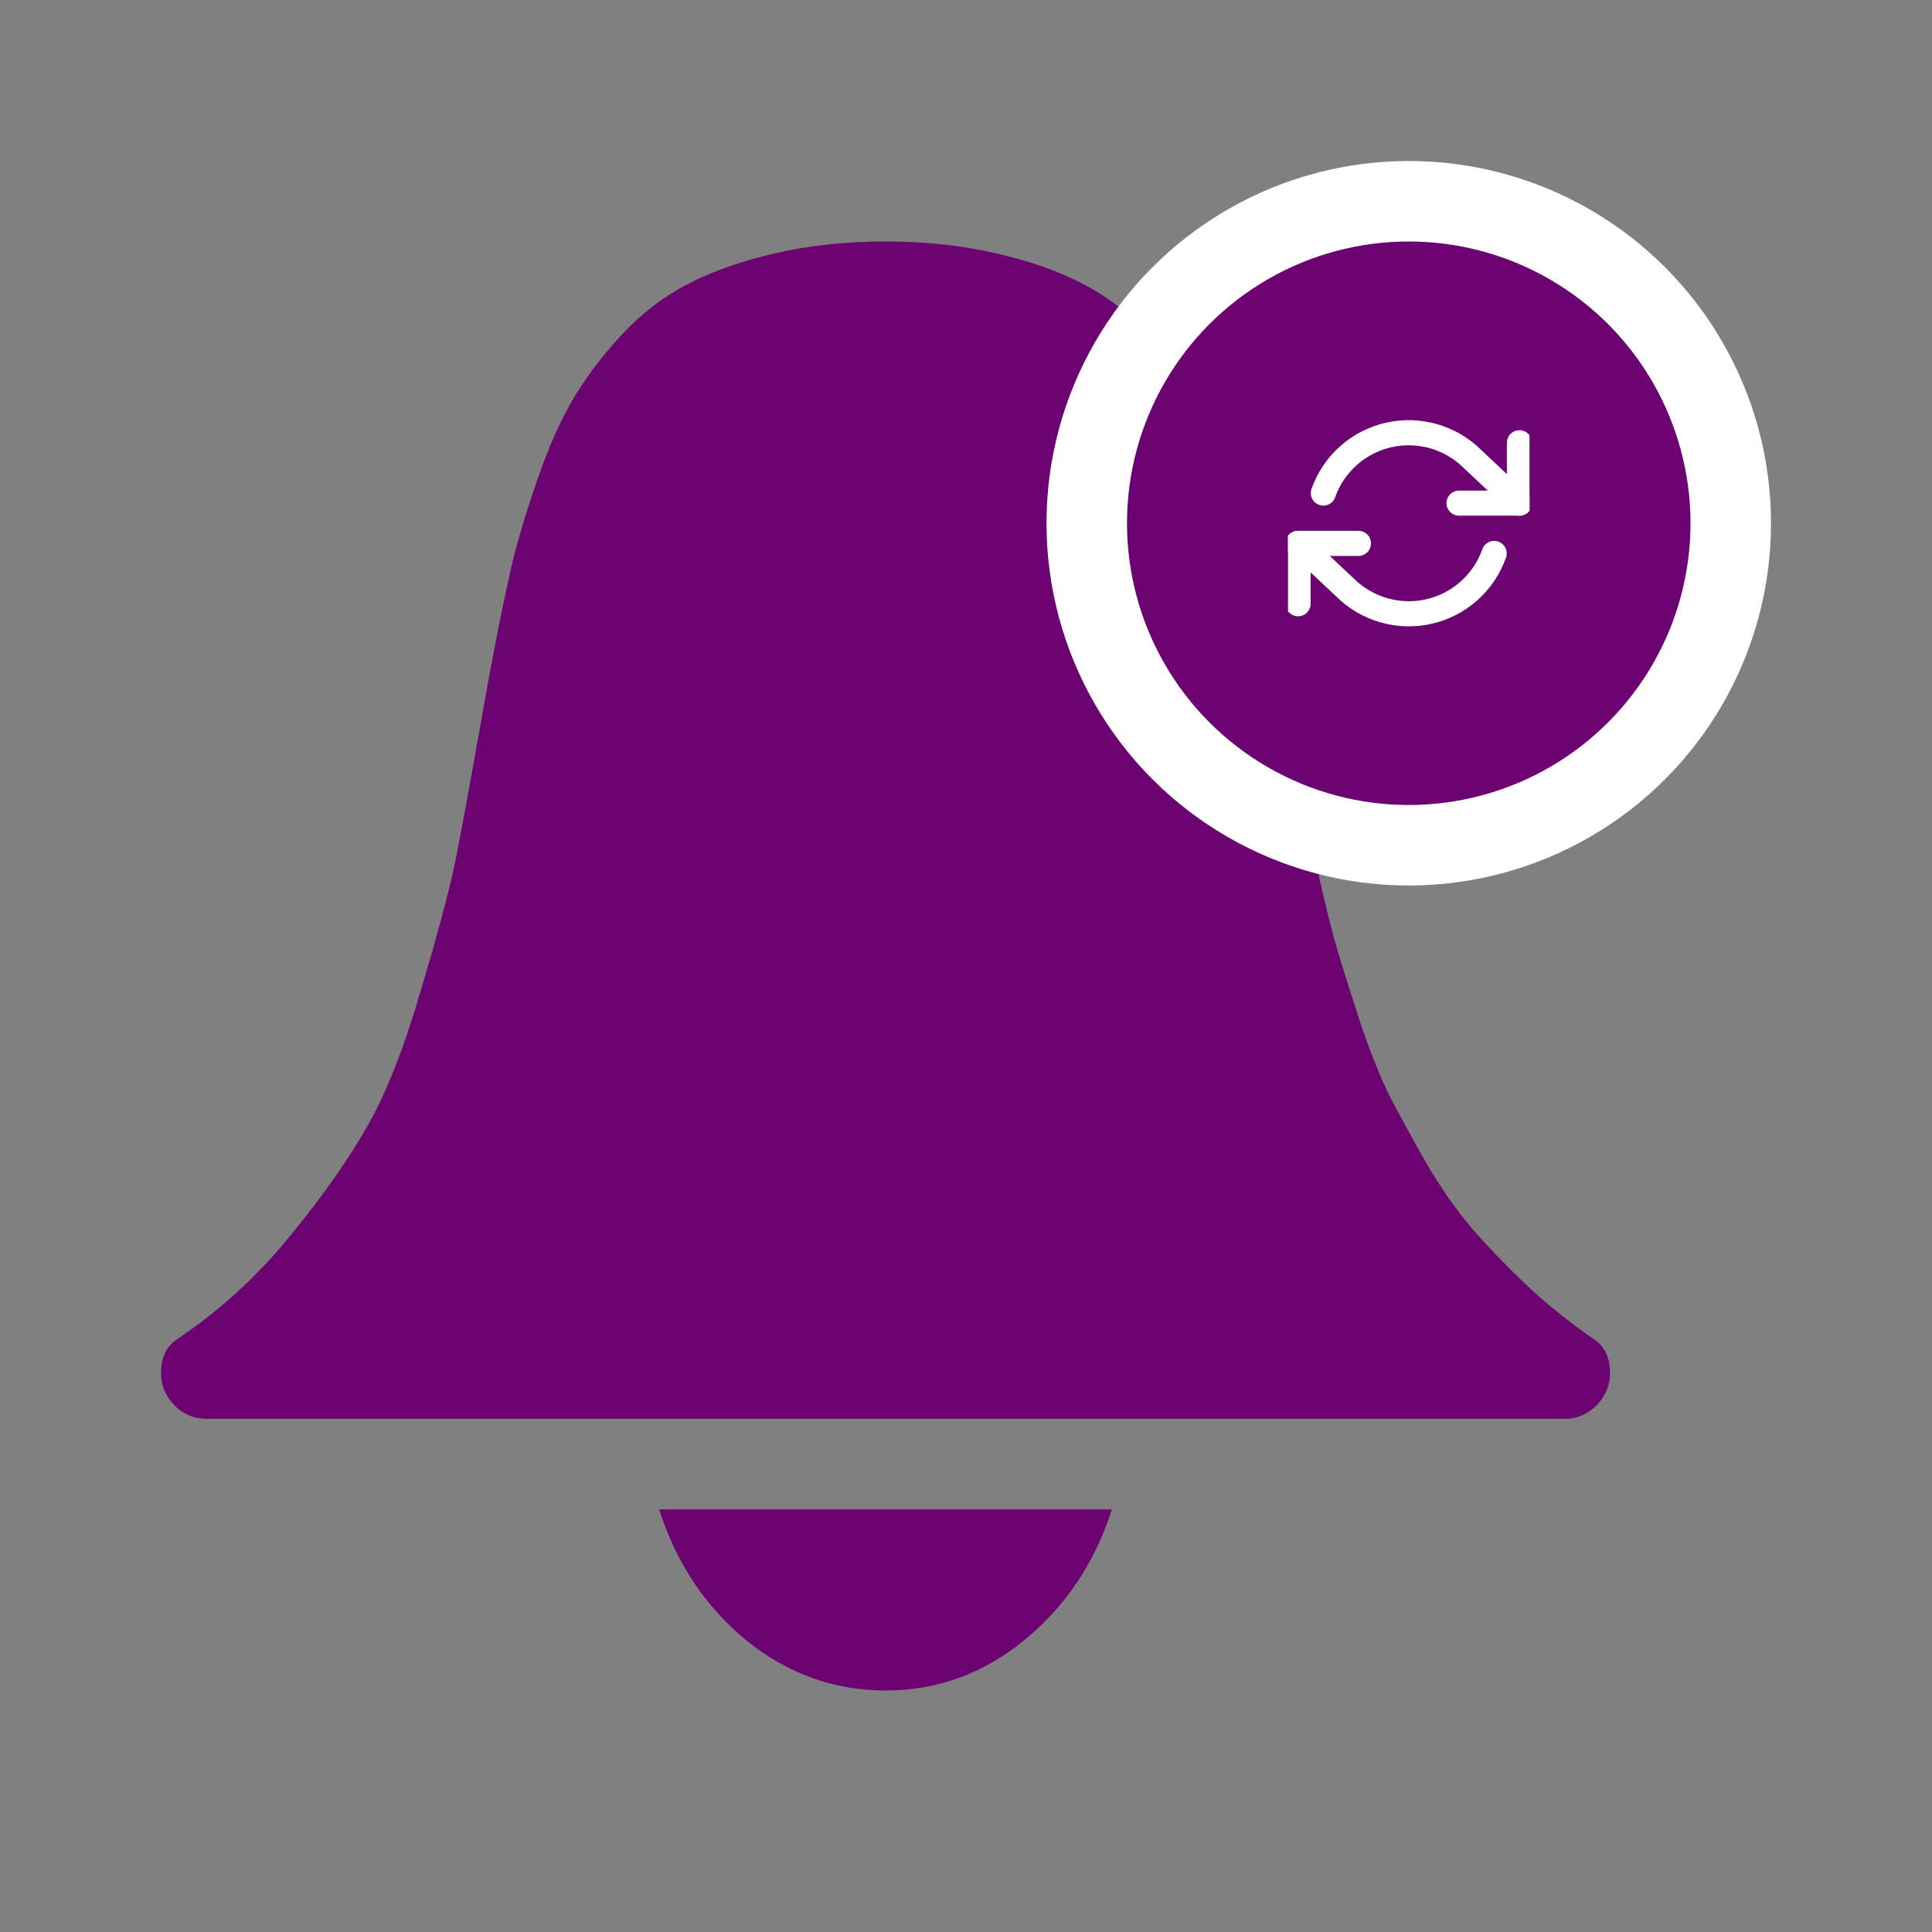 <svg width="24" height="24" viewBox="0 0 24 24" fill="none" xmlns="http://www.w3.org/2000/svg">
<rect x="0" y="0" width="24" height="24" fill="#808080" stroke="none"/>
<path d="M19.438 17.625H2.562C2.41 17.625 2.278 17.569 2.167 17.458C2.056 17.341 2 17.209 2 17.062C2 16.869 2.064 16.729 2.193 16.641C2.727 16.283 3.198 15.852 3.608 15.349C4.019 14.845 4.341 14.385 4.575 13.969C4.81 13.553 5.029 12.99 5.234 12.281C5.445 11.572 5.586 11.045 5.656 10.699C5.727 10.348 5.832 9.773 5.973 8.977C6.037 8.613 6.087 8.341 6.122 8.159C6.21 7.696 6.292 7.301 6.368 6.973C6.45 6.645 6.559 6.29 6.693 5.909C6.828 5.522 6.975 5.197 7.133 4.934C7.291 4.67 7.49 4.409 7.73 4.151C7.977 3.888 8.249 3.68 8.548 3.527C8.853 3.369 9.21 3.243 9.62 3.149C10.036 3.05 10.496 3 11 3C11.504 3 11.964 3.05 12.38 3.149C12.796 3.243 13.153 3.369 13.452 3.527C13.751 3.68 14.021 3.888 14.261 4.151C14.507 4.409 14.709 4.673 14.867 4.942C15.025 5.206 15.172 5.531 15.307 5.918C15.441 6.305 15.547 6.665 15.623 6.999C15.705 7.327 15.79 7.723 15.878 8.186C15.907 8.355 15.96 8.648 16.036 9.064C16.112 9.48 16.168 9.791 16.203 9.996C16.244 10.201 16.306 10.503 16.388 10.901C16.476 11.294 16.555 11.607 16.625 11.842C16.695 12.07 16.789 12.366 16.906 12.729C17.029 13.087 17.149 13.386 17.267 13.626C17.39 13.86 17.539 14.133 17.715 14.443C17.896 14.754 18.087 15.026 18.286 15.261C18.485 15.489 18.714 15.727 18.972 15.973C19.23 16.213 19.508 16.436 19.807 16.641C19.936 16.729 20 16.869 20 17.062C20 17.209 19.944 17.341 19.833 17.458C19.722 17.569 19.59 17.625 19.438 17.625ZM8.188 18.75H13.812C13.602 19.412 13.238 19.954 12.723 20.376C12.213 20.792 11.639 21 11 21C10.361 21 9.784 20.792 9.269 20.376C8.759 19.954 8.398 19.412 8.188 18.75Z" fill="#6d0373"/>
<circle cx="17.5" cy="6.5" r="4" fill="#6d0373" stroke="white"/>
<g clip-path="url(#clip0)">
<path d="M18.875 5.5V6.25H18.125" stroke="white" stroke-width="0.312" stroke-linecap="round" stroke-linejoin="round"/>
<path d="M16.125 7.5V6.75H16.875" stroke="white" stroke-width="0.312" stroke-linecap="round" stroke-linejoin="round"/>
<path d="M16.439 6.125C16.502 5.946 16.61 5.786 16.752 5.659C16.894 5.533 17.066 5.445 17.251 5.403C17.436 5.361 17.629 5.367 17.812 5.42C17.994 5.472 18.161 5.571 18.295 5.705L18.875 6.25M16.125 6.75L16.705 7.295C16.839 7.429 17.006 7.528 17.188 7.58C17.371 7.633 17.564 7.639 17.749 7.597C17.934 7.555 18.106 7.467 18.248 7.341C18.39 7.214 18.498 7.054 18.561 6.875" stroke="white" stroke-width="0.312" stroke-linecap="round" stroke-linejoin="round"/>
</g>
<defs>
<clipPath id="clip0">
<rect width="3" height="3" fill="white" transform="translate(16 5)"/>
</clipPath>
</defs>
</svg>
